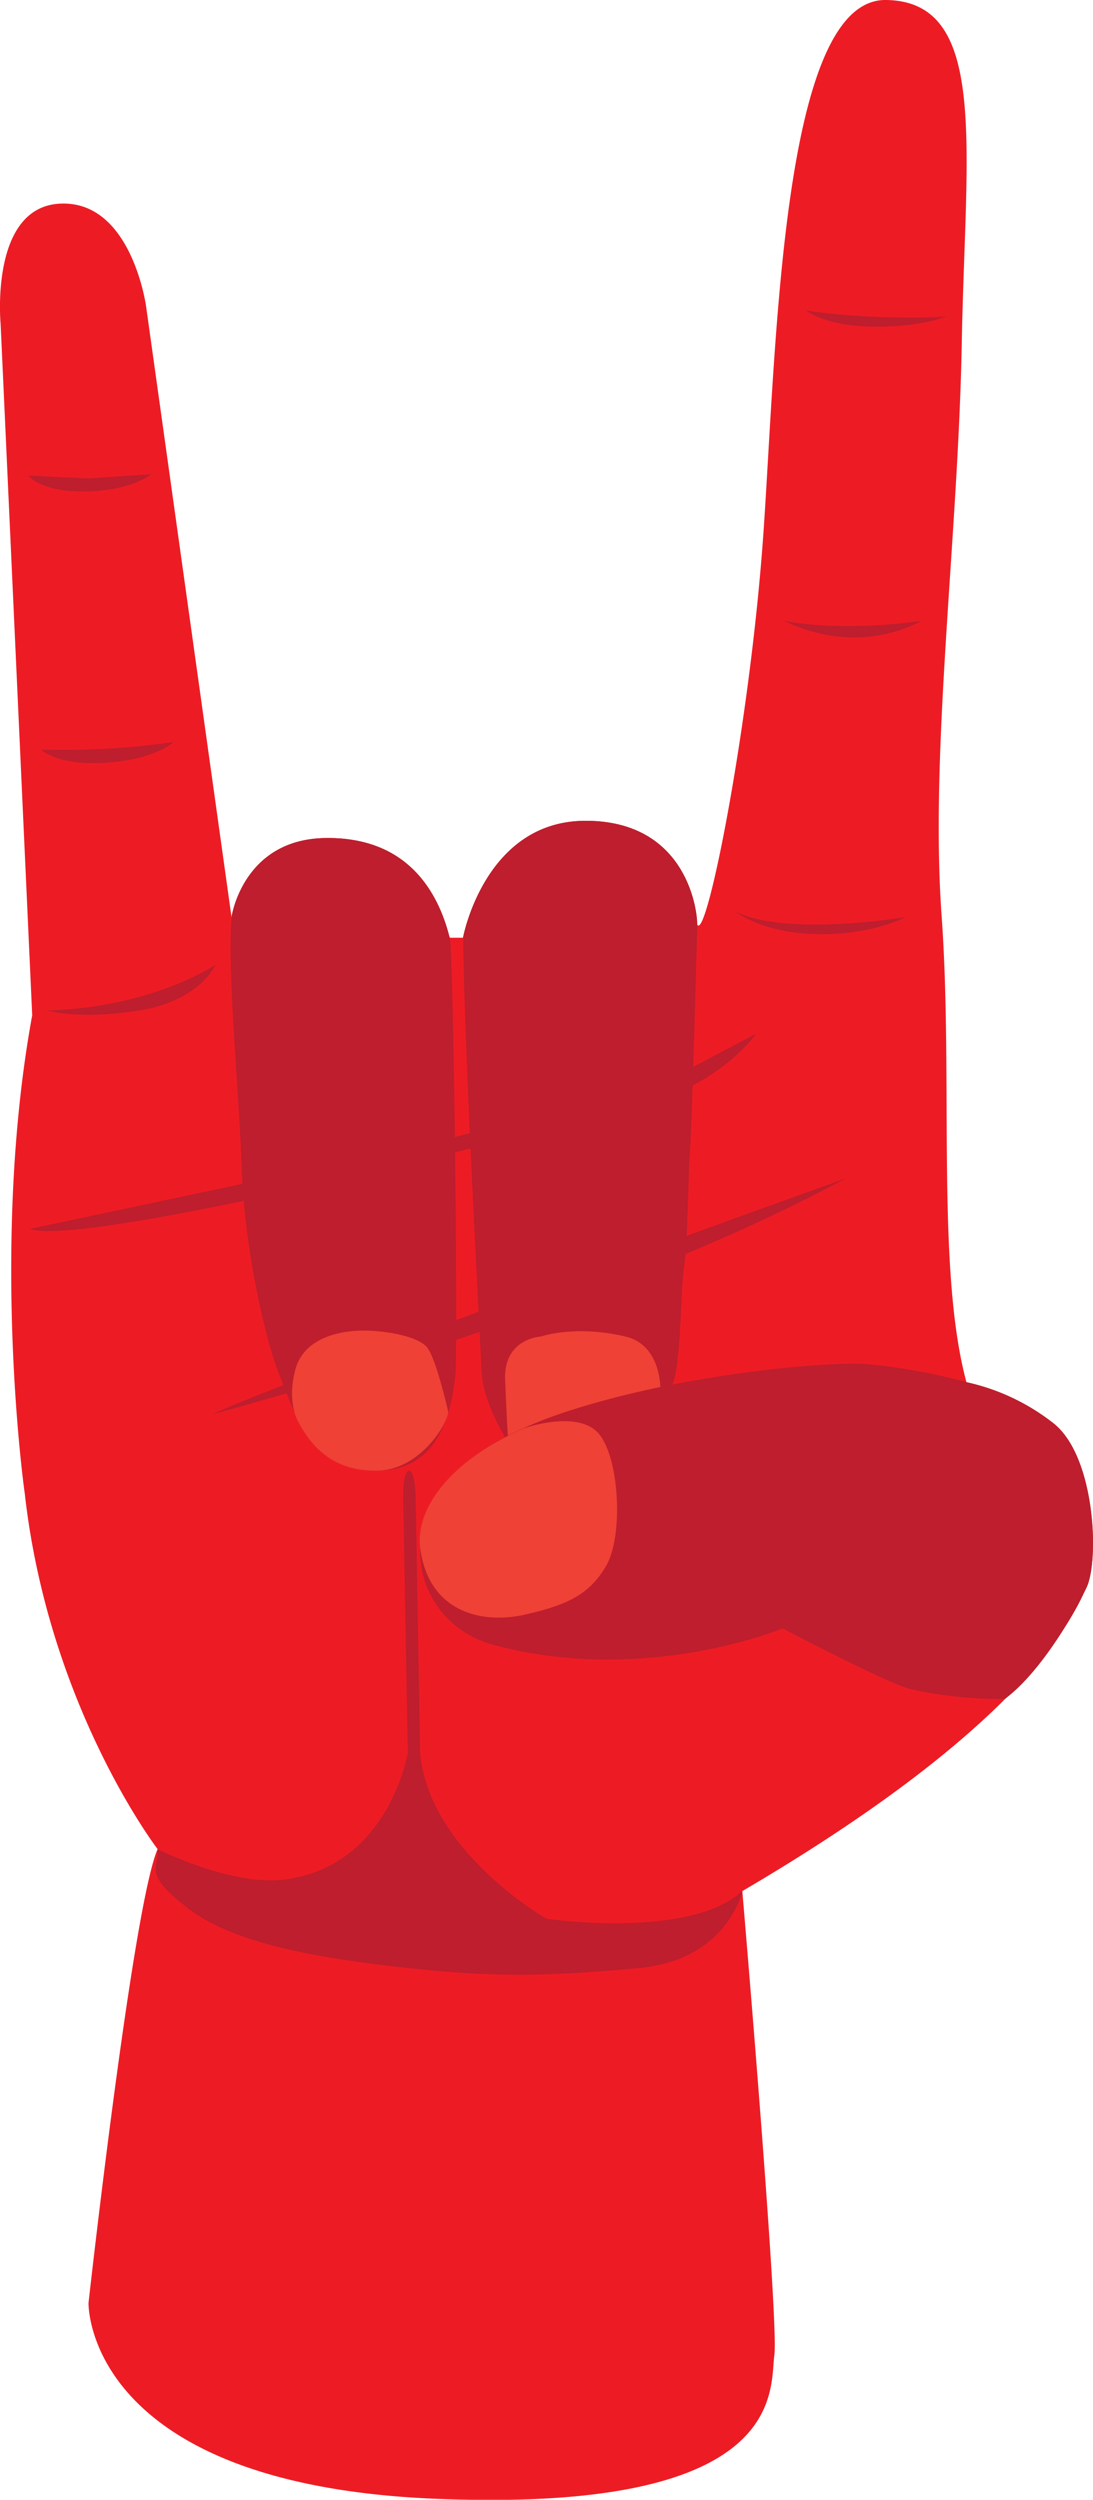 <svg xmlns="http://www.w3.org/2000/svg" viewBox="0 0 182.27 416.56"><defs><style>.cls-1{fill:#ed1c24;}.cls-2{fill:#be1e2d;}.cls-3{fill:#ef4136;}</style></defs><g id="Layer_2" data-name="Layer 2"><path class="cls-1" d="M176.27,196.05,171,80.8s-1.85-19.51,10-20S195.26,77.9,195.26,77.9l14.25,101.8s1.84-12.92,15.56-13.18,17.93,9.23,20.83,16.61h2.21s3.56-19.28,20.18-19.48,17.3,14.54,18.89,17.31,8.9-34,11.07-65.87,3.17-88.42,20.38-88.22,13.25,24.53,12.66,57-5.34,68-3.37,95.53-.95,59.06,4.17,77.89A35.76,35.76,0,0,1,346.52,264c7.12,5.54,7.71,23.15,5.53,27.5S343,313.68,294.69,342c0,0,6.13,71.6,5.34,77.34s2.38,26.31-56.37,23.93-58-32.64-58-32.64S193,344.74,197.18,335c0,0-18.2-23.73-22.16-59.34C175,275.7,169.22,234.49,176.27,196.05Z" transform="translate(-170.9 -26.87)"/></g><g id="Layer_9" data-name="Layer 9"><path class="cls-2" d="M293.41,178.68s4.45,3.66,13.64,3.86S322,179.67,322,179.67,301.91,183.11,293.41,178.68Z" transform="translate(-170.9 -26.87)"/><path class="cls-2" d="M301.62,130.32a27.37,27.37,0,0,0,11.12,2.77,24.48,24.48,0,0,0,11.89-2.77S312.16,132.3,301.62,130.32Z" transform="translate(-170.9 -26.87)"/><path class="cls-2" d="M305.27,78.59s3.27,2.72,11.67,2.72,12.17-1.88,12.17-1.88C329.2,79.91,314.73,80.16,305.27,78.59Z" transform="translate(-170.9 -26.87)"/><path class="cls-2" d="M175.58,106.12s2.21,2.84,9.83,2.64,10.71-2.87,10.71-2.87l-9.7.66a17.18,17.18,0,0,1-1.9,0Z" transform="translate(-170.9 -26.87)"/><path class="cls-2" d="M177.79,151.78s2.57,2.77,10.88,2.18,11.14-3.43,11.14-3.43A128.13,128.13,0,0,1,177.79,151.78Z" transform="translate(-170.9 -26.87)"/><path class="cls-2" d="M178.78,195.26s5.14,1.59,15.3,0,12.79-7.64,12.79-7.64S196.45,194.74,178.78,195.26Z" transform="translate(-170.9 -26.87)"/><path class="cls-2" d="M287.18,206.87a94.11,94.11,0,0,0,9.88-7.78l-14,7.38c-2.51,1-39.85,10.83-42.46,11.48l-64.75,13.71c10.42,3.49,103.52-20.46,109.45-23.34,8.08-3.92,11.73-9.23,11.73-9.23" transform="translate(-170.9 -26.87)"/><path class="cls-2" d="M206.27,262.55s64.42-17,105.7-39.33C312,223.22,219.15,256.46,206.27,262.55Z" transform="translate(-170.9 -26.87)"/><path class="cls-2" d="M218.82,259.34" transform="translate(-170.9 -26.87)"/><path class="cls-2" d="M206.27,262.55" transform="translate(-170.9 -26.87)"/></g><g id="Layer_5" data-name="Layer 5"><path class="cls-2" d="M209.51,179.7s1.84-12.92,15.56-13.18,18.91,8.91,20.83,16.61c.66,2.64,1.42,69.63.92,73.19s-1.58,15.63-13,15.63S220,262,217.55,256.12s-5.93-21.76-6.33-34.32S208.78,189.33,209.51,179.7Z" transform="translate(-170.9 -26.87)"/><path class="cls-2" d="M248.11,183.13s3.56-19.28,20.18-19.48,18.89,14.12,18.89,17.31c0,0-.89,33.72-1.19,37.08s-.4,16.32-1,19.78-.49,18.5-2.27,20.18c0,0-17.51,2.67-27.5,8.51,0,0-3.76-5.94-4-11s-3-55.68-3.07-72.4" transform="translate(-170.9 -26.87)"/></g><g id="Layer_6" data-name="Layer 6"><path class="cls-3" d="M220.7,263.9c2.28,4.26,5.86,8.05,12.92,8.05,7.62,0,12.35-8.61,12-9.95,0,0-2-8.85-3.52-10.63s-6.33-2.67-10.09-2.77-10.39.89-11.87,6.53S220.7,263.9,220.7,263.9Z" transform="translate(-170.9 -26.87)"/><path class="cls-3" d="M255.59,266.21c8.22-4.6,21-7.16,25.43-7.95,0,0,.16-7.27-5.81-8.67-8.47-2-14.14,0-14.14,0s-6.23.3-5.94,7.22S255.59,266.21,255.59,266.21Z" transform="translate(-170.9 -26.87)"/></g><g id="Layer_3" data-name="Layer 3"><path class="cls-2" d="M253.29,301c-14-3.73-18.33-22.42-.93-33.1s55-14.37,63.17-13.71a99,99,0,0,1,16.56,3A35.76,35.76,0,0,1,346.52,264c7.12,5.54,7.71,23.15,5.53,27.5-.6,1.21-1,2.12-1.69,3.36-4.05,7.17-8.25,12.42-11.87,15.11a68.84,68.84,0,0,1-15.58-1.59c-3.67-.77-21.49-10.16-21.49-10.16S278.6,307.75,253.29,301Z" transform="translate(-170.9 -26.87)"/></g><g id="Layer_4" data-name="Layer 4"><path class="cls-3" d="M241,285.06c-.87-5.88,3.59-12.34,11.4-17.14a50.32,50.32,0,0,1,5.92-3.06s9.07-3.2,12.5,1,4,17,1.19,21.89-6.6,6.59-13.59,8.18S242.52,295.67,241,285.06Z" transform="translate(-170.9 -26.87)"/></g><g id="Layer_8" data-name="Layer 8"><path class="cls-2" d="M218.24,340.09c17.59-2.18,20.67-21.17,20.67-21.17L238.12,276s0-4.05,1-4.05,1.09,4.15,1.09,4.15l.75,42.82c1.45,16.52,21.08,27.7,21.08,27.7s24,3.46,32.66-4.65c0,0-2.37,11.47-17.21,12.85s-24.13,1.59-38.57,0-28.88-3.95-36.59-9.89-4.95-6.52-5.14-9.89C197.18,335,209.44,341.18,218.24,340.09Z" transform="translate(-170.9 -26.87)"/></g></svg>